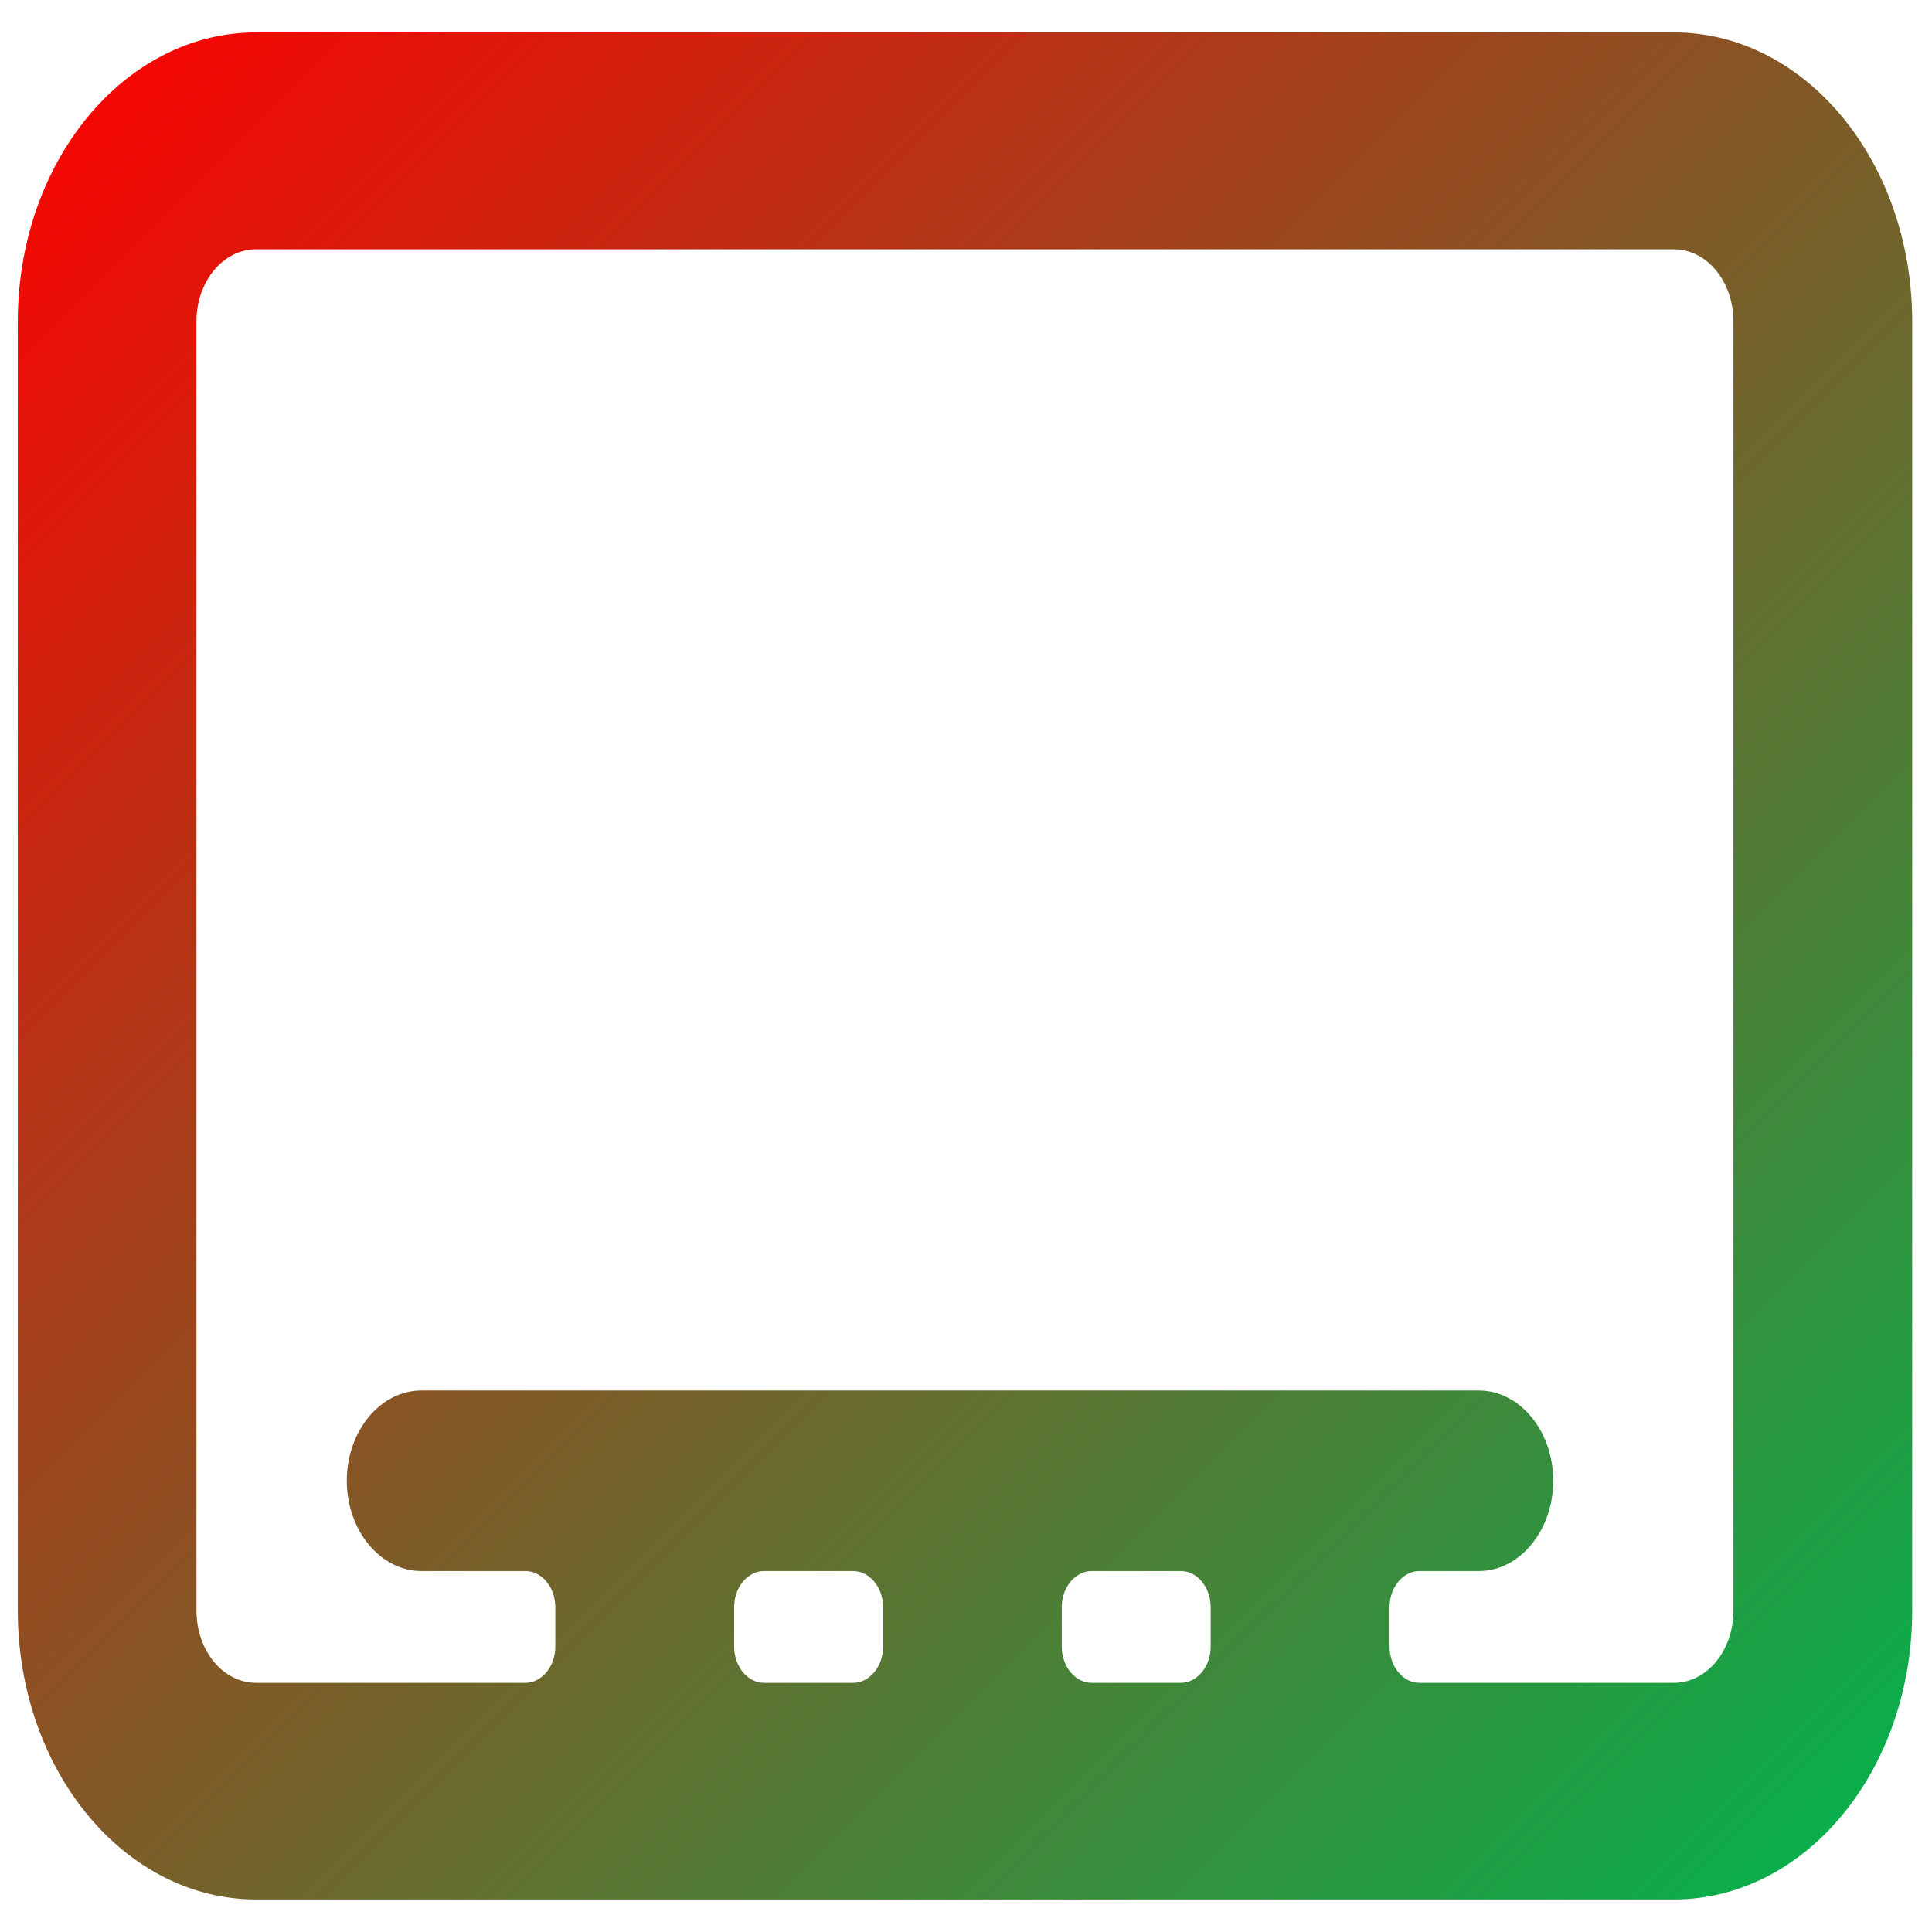 <svg xmlns="http://www.w3.org/2000/svg" xmlns:xlink="http://www.w3.org/1999/xlink" width="64" height="64" viewBox="0 0 64 64" version="1.1"><defs><linearGradient id="linear0" x1="100%" x2="0%" y1="100%" y2="0%"><stop offset="0%" style="stop-color:#00b54e; stop-opacity:1"/><stop offset="100%" style="stop-color:#ff0000; stop-opacity:1"/></linearGradient></defs><g id="surface1"><path style=" stroke:none;fill-rule:evenodd;fill:url(#linear0);" d="M 8.484 1.074 L 55.449 1.074 C 59.812 1.074 63.344 5.359 63.344 10.652 L 63.344 53.352 C 63.344 58.641 59.812 62.922 55.449 62.922 L 8.484 62.922 C 4.121 62.922 0.59 58.641 0.59 53.352 L 0.59 10.652 C 0.59 5.359 4.121 1.074 8.484 1.074 Z M 8.484 8.258 C 7.387 8.258 6.508 9.324 6.508 10.652 L 6.508 53.352 C 6.508 54.68 7.387 55.746 8.484 55.746 L 17.41 55.746 C 17.949 55.746 18.395 55.203 18.395 54.547 L 18.395 53.238 C 18.395 52.582 17.949 52.043 17.41 52.043 L 13.957 52.043 C 12.602 52.043 11.488 50.699 11.488 49.051 C 11.488 47.406 12.602 46.062 13.957 46.062 L 48.988 46.062 C 50.344 46.062 51.453 47.406 51.453 49.051 C 51.453 50.699 50.344 52.043 48.988 52.043 L 47.016 52.043 C 46.477 52.043 46.031 52.582 46.031 53.238 L 46.031 54.547 C 46.031 55.203 46.477 55.746 47.016 55.746 L 55.449 55.746 C 56.543 55.746 57.422 54.68 57.422 53.352 L 57.422 10.652 C 57.422 9.324 56.543 8.258 55.449 8.258 Z M 40.105 53.238 C 40.105 52.582 39.66 52.043 39.121 52.043 L 36.16 52.043 C 35.621 52.043 35.172 52.582 35.172 53.238 L 35.172 54.547 C 35.172 55.203 35.621 55.746 36.16 55.746 L 39.121 55.746 C 39.66 55.746 40.105 55.203 40.105 54.547 Z M 29.254 53.238 C 29.254 52.582 28.805 52.043 28.266 52.043 L 25.305 52.043 C 24.766 52.043 24.32 52.582 24.32 53.238 L 24.32 54.547 C 24.32 55.203 24.766 55.746 25.305 55.746 L 28.266 55.746 C 28.805 55.746 29.254 55.203 29.254 54.547 Z M 29.254 53.238 "/></g></svg>
